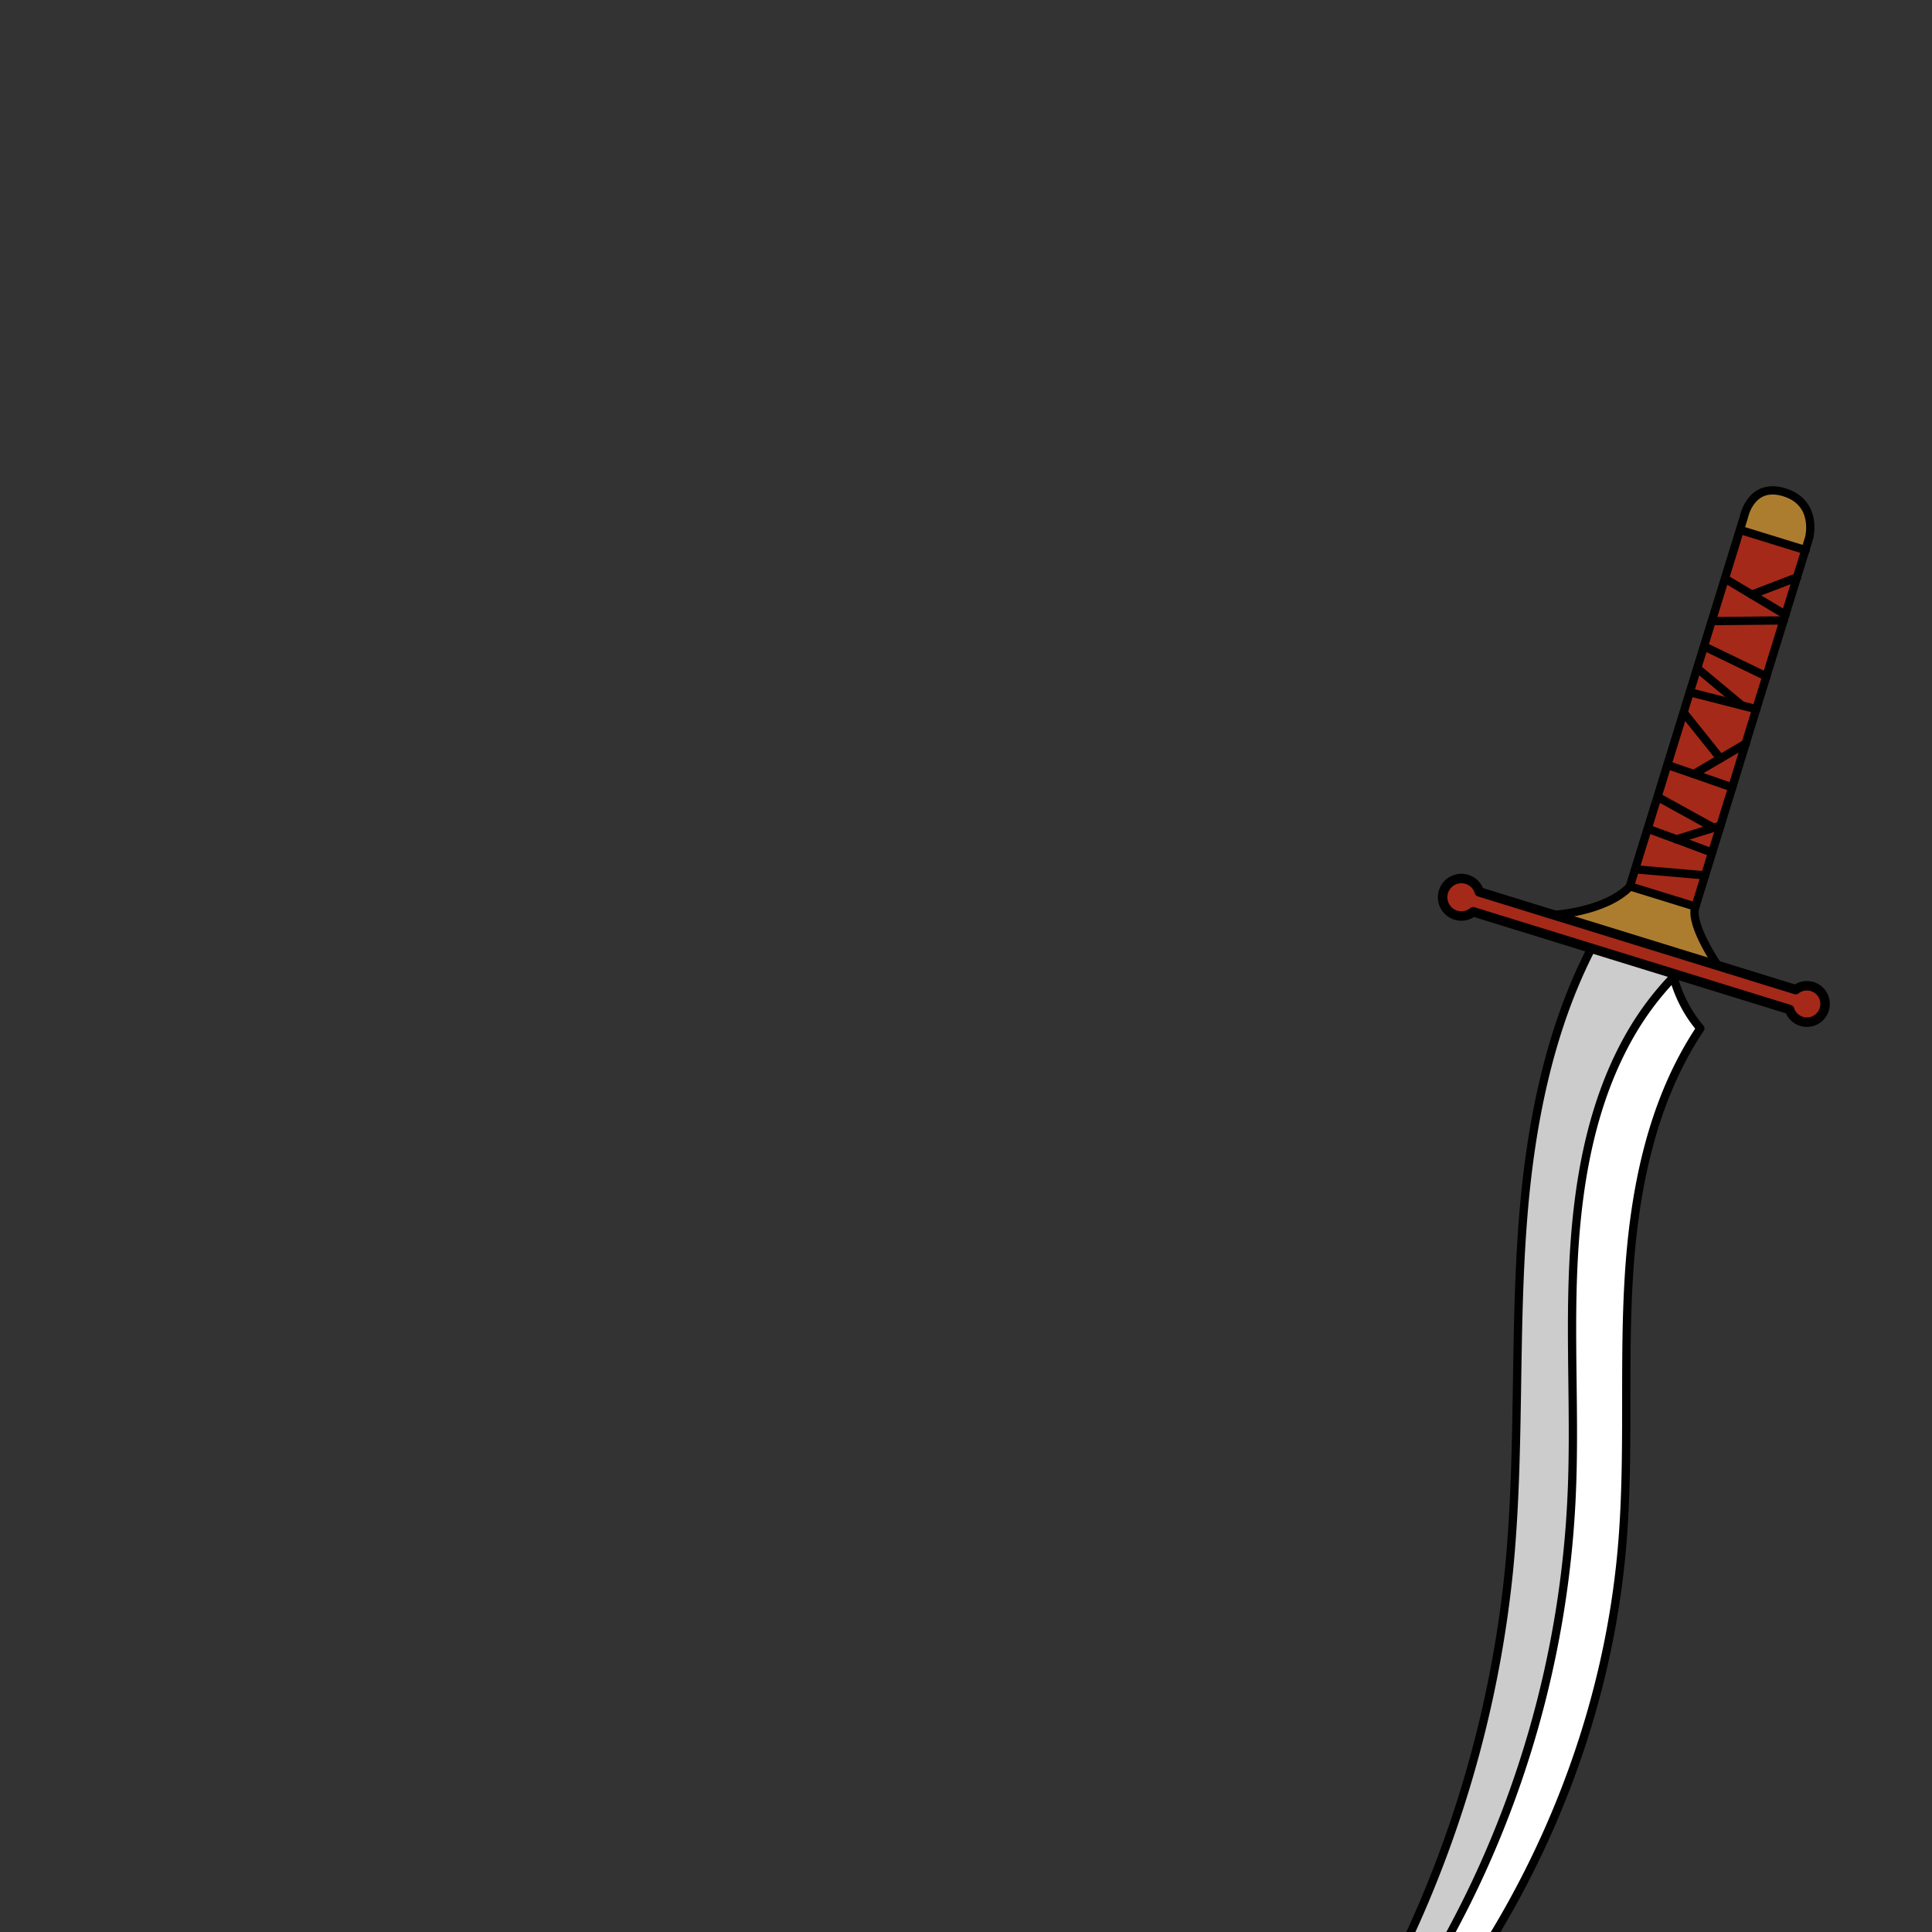 <svg id="weapons_back" data-name="weapons back" xmlns="http://www.w3.org/2000/svg" viewBox="0 0 432 432">
  <rect x="0" y="0" width="432" height="432" fill="#333333" stroke="none"/>
  <defs>
    <style>.BUNTAI_BUNTAI_WEAPONS_ROGUE_2_cls-1{fill:#ad7d2f;}.BUNTAI_BUNTAI_WEAPONS_ROGUE_2_cls-2{fill:#a52918;}.BUNTAI_BUNTAI_WEAPONS_ROGUE_2_cls-3{fill:#fff;}.BUNTAI_BUNTAI_WEAPONS_ROGUE_2_cls-4{fill:#ccc;}.BUNTAI_BUNTAI_WEAPONS_ROGUE_2_cls-5,.BUNTAI_BUNTAI_WEAPONS_ROGUE_2_cls-6{fill:none;stroke:#000;stroke-linecap:round;stroke-linejoin:round;}.BUNTAI_BUNTAI_WEAPONS_ROGUE_2_cls-5{stroke-width:1.85px;}.BUNTAI_BUNTAI_WEAPONS_ROGUE_2_cls-6{stroke-width:2.12px;}</style>
  </defs>
  <path class="BUNTAI_BUNTAI_WEAPONS_ROGUE_2_cls-1" d="M389.09,118.49,403.73,123l.86-2.81s2-7.76-5.56-10.1-9.07,5.58-9.07,5.58Z" />
  <path class="BUNTAI_BUNTAI_WEAPONS_ROGUE_2_cls-2" d="M364.48,198.2l1.18-3.82,2.78-9,2.22-7.17,2.2-7.15,3.62-11.71,1.4-4.55,1.65-5.34,1.52-4.92,1.74-5.65,2.94-9.49,3.36-10.9L403.73,123l-1.88,6.07-2.59,8.39-.39,1.26L395,151.28l-2.26,7.3-2.36,7.67-3,9.83-2.64,8.55-1.86,6-1.57,5.08-2.16,7Z" />
  <path class="BUNTAI_BUNTAI_WEAPONS_ROGUE_2_cls-1" d="M347.43,204.57,384.1,215.9s-6.25-9.08-5.05-13l.06-.21-14.63-4.52C359,203.94,347.43,204.57,347.43,204.57Z" />
  <path class="BUNTAI_BUNTAI_WEAPONS_ROGUE_2_cls-2" d="M402.83,228.38a4.08,4.08,0,1,0-1.31-7.1L384.1,215.9l-36.67-11.33-16.65-5.14a4.19,4.19,0,1,0-1.37,4.45l26.44,8.17,18.15,5.6,26.15,8.08A4.08,4.08,0,0,0,402.83,228.38Z" />
  <path class="BUNTAI_BUNTAI_WEAPONS_ROGUE_2_cls-3" d="M272.21,497.54c51.12-33.87,85.81-91.89,90.6-153.11,1.53-19.52.21-39.16,1.39-58.7s5.13-39.52,16-55.78a29.5,29.5,0,0,1-6-11.5A65.84,65.84,0,0,0,364.73,231c-8.93,15.38-12,33.47-12.89,51.23s.43,35.58-.47,53.34c-2.93,58.91-29,115.67-72.66,154.53l0,0Q275.53,493.92,272.21,497.54Z" />
  <path class="BUNTAI_BUNTAI_WEAPONS_ROGUE_2_cls-4" d="M278.71,490.14c43.68-38.86,69.73-95.62,72.66-154.53.9-17.76-.38-35.58.47-53.34s4-35.85,12.89-51.23a65.84,65.84,0,0,1,9.48-12.59c-.08-.27-.14-.53-.21-.8l-18.15-5.6c-9.49,18.39-13.64,39.58-15.28,60.39-2.08,26.27-.58,52.75-3.19,79A256.34,256.34,0,0,1,278.71,490.14Z" />
  <path class="BUNTAI_BUNTAI_WEAPONS_ROGUE_2_cls-5" d="M374.21,218.45c-.08-.27-.14-.53-.21-.8" />
  <path class="BUNTAI_BUNTAI_WEAPONS_ROGUE_2_cls-5" d="M272.21,497.54c51.12-33.87,85.81-91.89,90.6-153.11,1.53-19.52.21-39.16,1.39-58.7s5.13-39.52,16-55.78a29.5,29.5,0,0,1-6-11.5A65.84,65.84,0,0,0,364.73,231c-8.93,15.38-12,33.47-12.89,51.23s.43,35.58-.47,53.34c-2.93,58.91-29,115.67-72.66,154.53" />
  <path class="BUNTAI_BUNTAI_WEAPONS_ROGUE_2_cls-6" d="M384.1,215.9l17.42,5.38a4.07,4.07,0,1,1-1.37,4.45L374,217.65l-18.15-5.6-26.44-8.17a4.19,4.19,0,1,1,1.37-4.45l16.65,5.14Z" />
  <path class="BUNTAI_BUNTAI_WEAPONS_ROGUE_2_cls-5" d="M355.85,212.05c-9.49,18.39-13.64,39.58-15.28,60.39-2.08,26.27-.58,52.75-3.19,79a256.34,256.34,0,0,1-58.67,138.73l0,0q-3.15,3.74-6.47,7.36" />
  <path class="BUNTAI_BUNTAI_WEAPONS_ROGUE_2_cls-5" d="M384.1,215.9s-6.25-9.08-5.05-13l.06-.21,2.16-7,1.57-5.08,1.86-6,2.64-8.55,3-9.83,2.36-7.67,2.26-7.3,3.87-12.55.39-1.26,2.59-8.39,1.88-6.07.86-2.81s2-7.76-5.56-10.1-9.07,5.58-9.07,5.58l-.87,2.81-3.36,10.9-2.94,9.49-1.74,5.65-1.52,4.92-1.65,5.34-1.4,4.55-3.62,11.71-2.2,7.15-2.22,7.17-2.78,9-1.18,3.82" />
  <path class="BUNTAI_BUNTAI_WEAPONS_ROGUE_2_cls-5" d="M347.43,204.57s11.55-.63,17.05-6.37" />
  <line class="BUNTAI_BUNTAI_WEAPONS_ROGUE_2_cls-5" x1="379.11" y1="202.72" x2="364.48" y2="198.2" />
  <line class="BUNTAI_BUNTAI_WEAPONS_ROGUE_2_cls-5" x1="381.27" y1="195.73" x2="365.66" y2="194.38" />
  <path class="BUNTAI_BUNTAI_WEAPONS_ROGUE_2_cls-5" d="M382.84,190.65l-8-3-6.37-2.33" />
  <polyline class="BUNTAI_BUNTAI_WEAPONS_ROGUE_2_cls-5" points="374.81 187.7 383.18 185.1 384.7 184.63" />
  <line class="BUNTAI_BUNTAI_WEAPONS_ROGUE_2_cls-5" x1="383.18" y1="185.1" x2="370.66" y2="178.2" />
  <polyline class="BUNTAI_BUNTAI_WEAPONS_ROGUE_2_cls-5" points="372.86 171.05 378.74 173.08 387.34 176.08" />
  <polyline class="BUNTAI_BUNTAI_WEAPONS_ROGUE_2_cls-5" points="378.74 173.08 384.69 169.59 390.38 166.25" />
  <line class="BUNTAI_BUNTAI_WEAPONS_ROGUE_2_cls-5" x1="384.69" y1="169.59" x2="376.48" y2="159.34" />
  <polyline class="BUNTAI_BUNTAI_WEAPONS_ROGUE_2_cls-5" points="392.74 158.58 389.49 157.75 377.88 154.79" />
  <line class="BUNTAI_BUNTAI_WEAPONS_ROGUE_2_cls-5" x1="389.49" y1="157.75" x2="379.53" y2="149.45" />
  <line class="BUNTAI_BUNTAI_WEAPONS_ROGUE_2_cls-5" x1="395" y1="151.28" x2="381.05" y2="144.53" />
  <polyline class="BUNTAI_BUNTAI_WEAPONS_ROGUE_2_cls-5" points="385.73 129.39 391.71 132.96 399.26 137.47" />
  <line class="BUNTAI_BUNTAI_WEAPONS_ROGUE_2_cls-5" x1="398.87" y1="138.73" x2="382.79" y2="138.88" />
  <line class="BUNTAI_BUNTAI_WEAPONS_ROGUE_2_cls-5" x1="401.85" y1="129.08" x2="391.71" y2="132.96" />
  <line class="BUNTAI_BUNTAI_WEAPONS_ROGUE_2_cls-5" x1="403.73" y1="123.01" x2="389.09" y2="118.49" />
</svg>